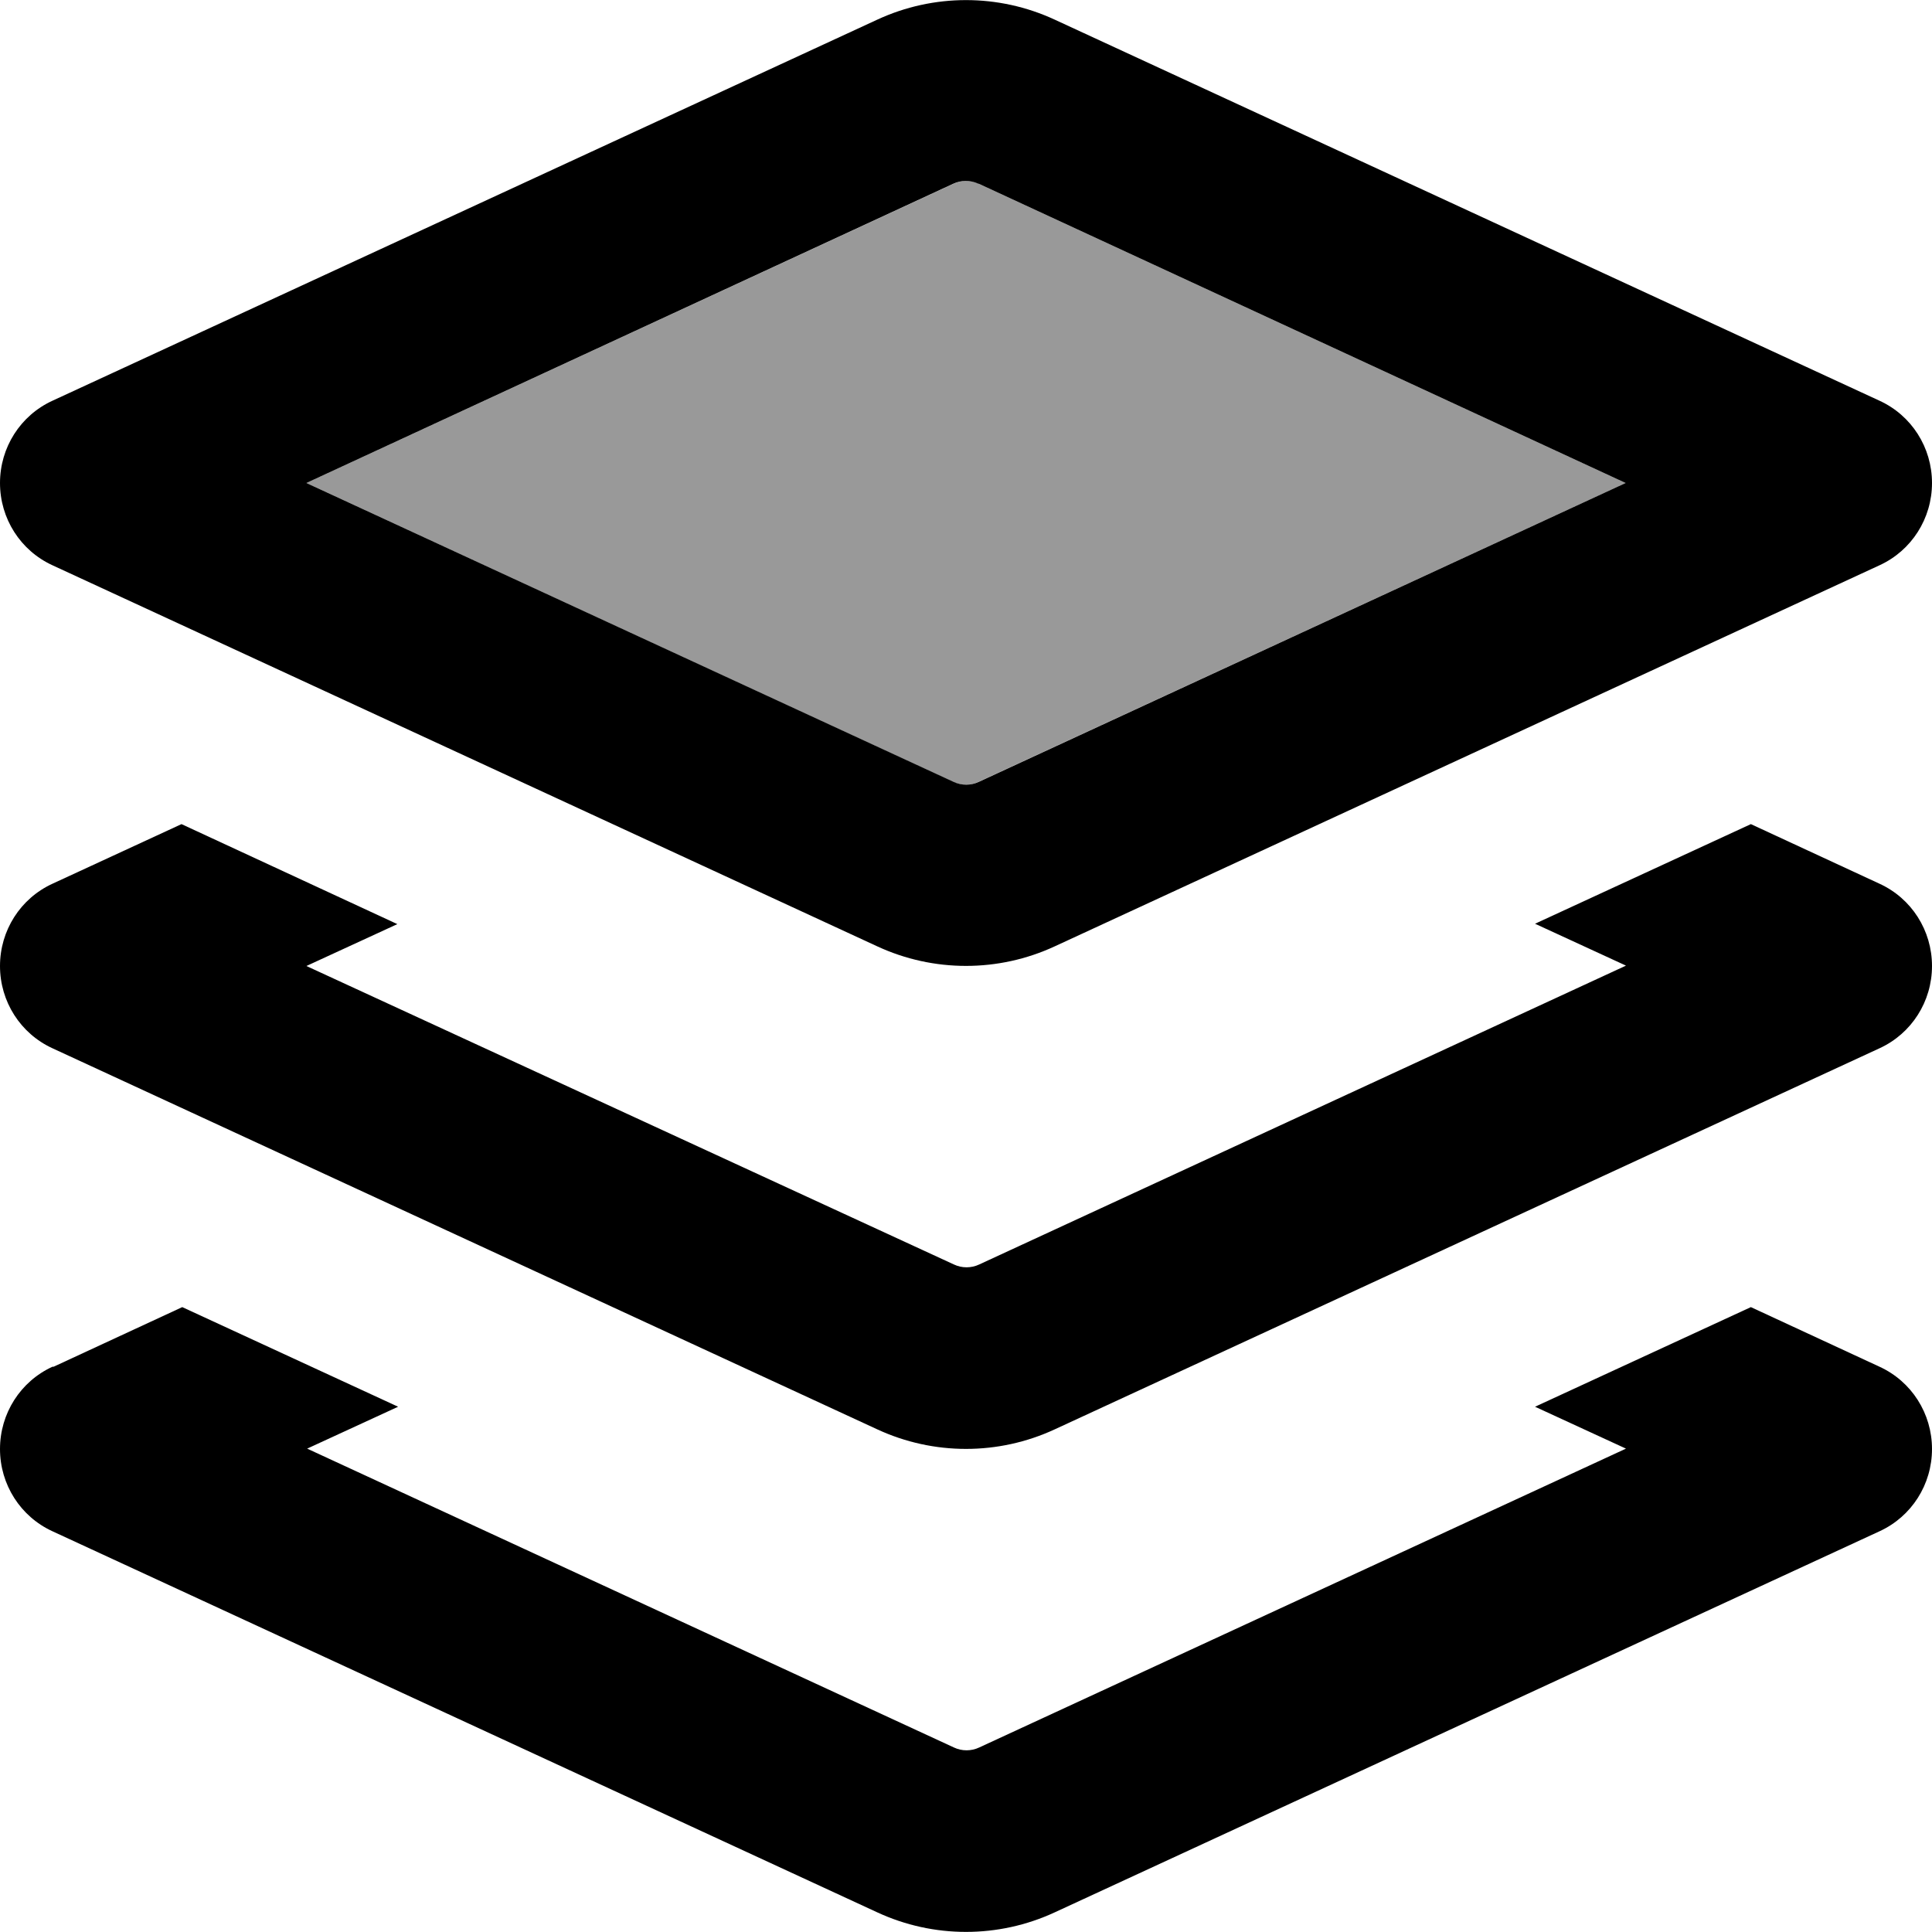 <svg fill="currentColor" xmlns="http://www.w3.org/2000/svg" viewBox="0 0 512 512"><!--! Font Awesome Pro 7.0.1 by @fontawesome - https://fontawesome.com License - https://fontawesome.com/license (Commercial License) Copyright 2025 Fonticons, Inc. --><path opacity=".4" fill="currentColor" d="M81.2 128l171.4 79.2c2.1 1 4.6 1 6.7 0L430.8 128 259.4 48.7c-2.1-1-4.6-1-6.7 0L81.2 128z"/><path fill="currentColor" d="M259.4 48.7L430.8 128 259.4 207.2c-2.1 1-4.6 1-6.7 0L81.2 128 252.6 48.7c2.1-1 4.6-1 6.7 0zM279.5 5.2c-14.9-6.9-32.1-6.9-47 0L13.9 106.2C5.4 110.1 0 118.6 0 128s5.4 17.9 13.9 21.8l218.6 101c14.9 6.9 32.1 6.9 47 0l218.6-101c8.5-3.9 13.9-12.4 13.9-21.8s-5.4-17.9-13.9-21.8L279.5 5.2zM48.1 218.4L13.9 234.2C5.4 238.1 0 246.6 0 256s5.4 17.9 13.9 21.8l218.6 101c14.9 6.9 32.1 6.9 47 0l218.6-101c8.5-3.9 13.9-12.4 13.9-21.8s-5.4-17.9-13.9-21.8l-34.1-15.8-57.2 26.4 24.1 11.1-171.4 79.2c-2.1 1-4.6 1-6.7 0L81.2 256 105.3 244.9 48.1 218.4zM13.9 362.2C5.4 366.1 0 374.6 0 384s5.4 17.9 13.9 21.8l218.6 101c14.9 6.9 32.1 6.9 47 0l218.6-101c8.5-3.9 13.9-12.4 13.9-21.8s-5.4-17.9-13.9-21.8l-34.1-15.8-57.2 26.4 24.1 11.1-171.4 79.2c-2.1 1-4.6 1-6.7 0l-171.4-79.2 24.1-11.1-57.2-26.4-34.1 15.8z"/></svg>